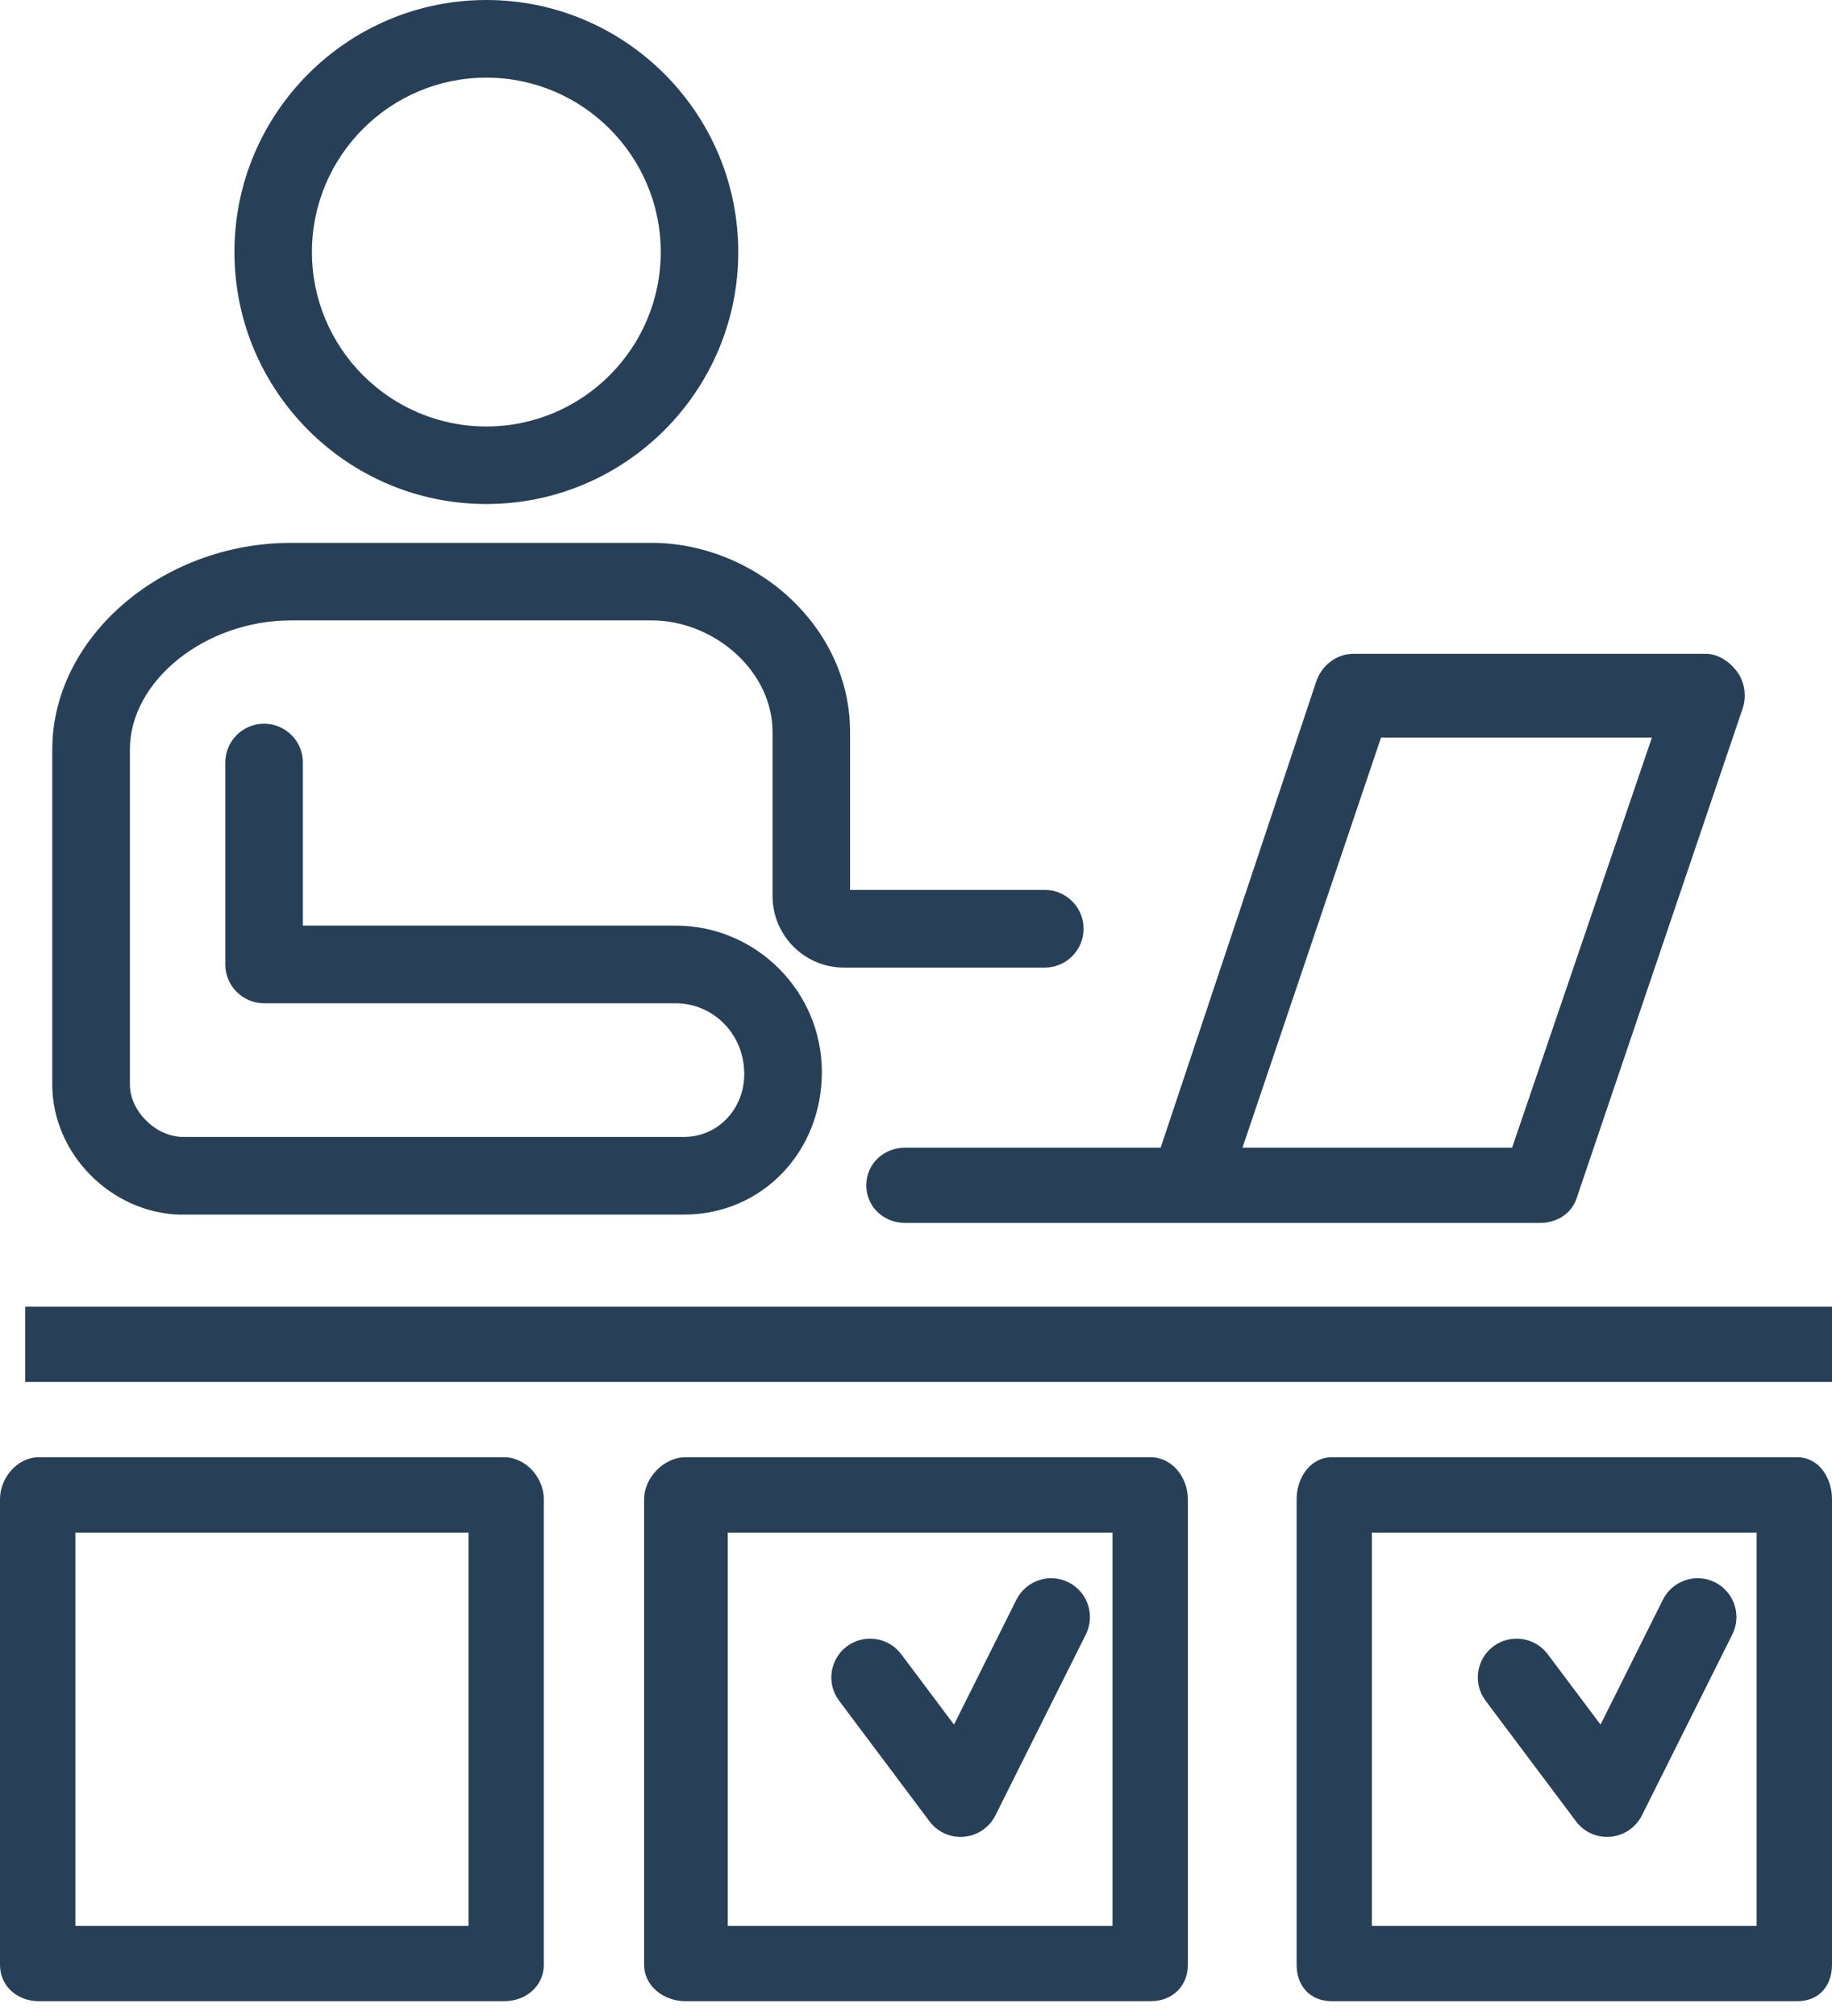 <svg width="60" height="66" viewBox="0 0 60 66" fill="none" xmlns="http://www.w3.org/2000/svg">
<path d="M15.928 16.501C11.378 16.501 7.678 12.801 7.678 8.251C7.678 3.701 11.378 0 15.928 0C20.478 0 24.179 3.701 24.179 8.251C24.182 12.801 20.478 16.501 15.928 16.501ZM15.928 2.542C12.778 2.542 10.216 5.104 10.216 8.251C10.216 11.401 12.778 13.962 15.928 13.962C19.078 13.962 21.64 11.401 21.64 8.251C21.64 5.104 19.078 2.542 15.928 2.542Z" fill="#284057"/>
<path d="M5.908 39.766C3.633 39.712 1.712 37.765 1.712 35.509V24.539C1.712 20.877 5.287 17.779 9.521 17.772H21.337C21.341 17.772 21.341 17.772 21.344 17.772C22.972 17.772 24.61 18.419 25.836 19.548C27.13 20.739 27.841 22.309 27.841 23.966V29.134H34.218C34.92 29.134 35.489 29.704 35.489 30.405C35.489 31.107 34.92 31.677 34.218 31.677H27.638C26.351 31.677 25.302 30.628 25.302 29.337V23.966C25.302 23.027 24.88 22.119 24.118 21.415C23.355 20.713 22.345 20.311 21.344 20.311H9.525C6.719 20.314 4.254 22.29 4.254 24.536V35.506C4.254 36.368 5.087 37.202 5.969 37.221H22.419C23.516 37.211 24.375 36.307 24.375 35.161C24.375 33.855 23.365 32.845 22.122 32.845H8.649C7.948 32.845 7.378 32.275 7.378 31.573V24.964C7.378 24.263 7.948 23.693 8.649 23.693C9.351 23.693 9.92 24.263 9.92 24.964V30.302H22.122C24.764 30.302 26.917 32.452 26.917 35.097C26.917 37.723 24.951 39.744 22.441 39.763H5.908V39.766Z" fill="#284057"/>
<path d="M50.433 40.036H29.643C28.941 40.036 28.372 39.505 28.372 38.804C28.372 38.102 28.941 37.572 29.643 37.572H38.013L43.109 22.309C43.283 21.791 43.769 21.405 44.313 21.405H55.871C56.28 21.405 56.666 21.675 56.904 22.007C57.143 22.341 57.207 22.805 57.075 23.191L51.637 39.226C51.463 39.747 50.977 40.036 50.433 40.036ZM40.693 37.572H49.523L54.102 24.147H45.23L40.693 37.572Z" fill="#284057"/>
<path d="M60 42.778H0.824V45.243H60V42.778Z" fill="#284057"/>
<path d="M37.691 65.515H22.445C21.743 65.515 21.096 65.026 21.096 64.325V49.079C21.096 48.377 21.743 47.708 22.445 47.708H37.691C38.392 47.708 38.904 48.377 38.904 49.079V64.325C38.904 65.026 38.392 65.515 37.691 65.515ZM23.835 63.05H36.436V50.176H23.835V63.05Z" fill="#284057"/>
<path d="M30.444 59.63L27.481 55.678C27.059 55.115 27.175 54.321 27.735 53.899C28.295 53.481 29.093 53.593 29.514 54.153L31.245 56.46L33.289 52.37C33.604 51.743 34.367 51.489 34.994 51.801C35.622 52.116 35.876 52.879 35.564 53.506L32.6 59.434C32.404 59.826 32.018 60.09 31.577 60.132C31.146 60.171 30.715 59.99 30.444 59.63Z" fill="#284057"/>
<path d="M16.517 65.515H1.271C0.57 65.515 0 65.026 0 64.325V49.079C0 48.377 0.57 47.708 1.271 47.708H16.517C17.219 47.708 17.811 48.377 17.811 49.079V64.325C17.808 65.026 17.219 65.515 16.517 65.515ZM2.468 63.05H15.343V50.176H2.468V63.05Z" fill="#284057"/>
<path d="M58.864 65.515H43.618C42.916 65.515 42.466 65.026 42.466 64.325V49.079C42.466 48.377 42.916 47.708 43.618 47.708H58.864C59.566 47.708 60 48.377 60 49.079V64.325C59.997 65.026 59.566 65.515 58.864 65.515ZM44.931 63.05H57.532V50.176H44.931V63.05Z" fill="#284057"/>
<path d="M51.618 59.63L48.654 55.678C48.232 55.115 48.348 54.321 48.908 53.899C49.468 53.481 50.266 53.593 50.688 54.153L52.419 56.46L54.462 52.37C54.778 51.743 55.54 51.489 56.168 51.801C56.795 52.116 57.049 52.879 56.737 53.506L53.774 59.434C53.577 59.826 53.188 60.09 52.75 60.132C52.319 60.171 51.888 59.99 51.618 59.63Z" fill="#284057"/>
</svg>
